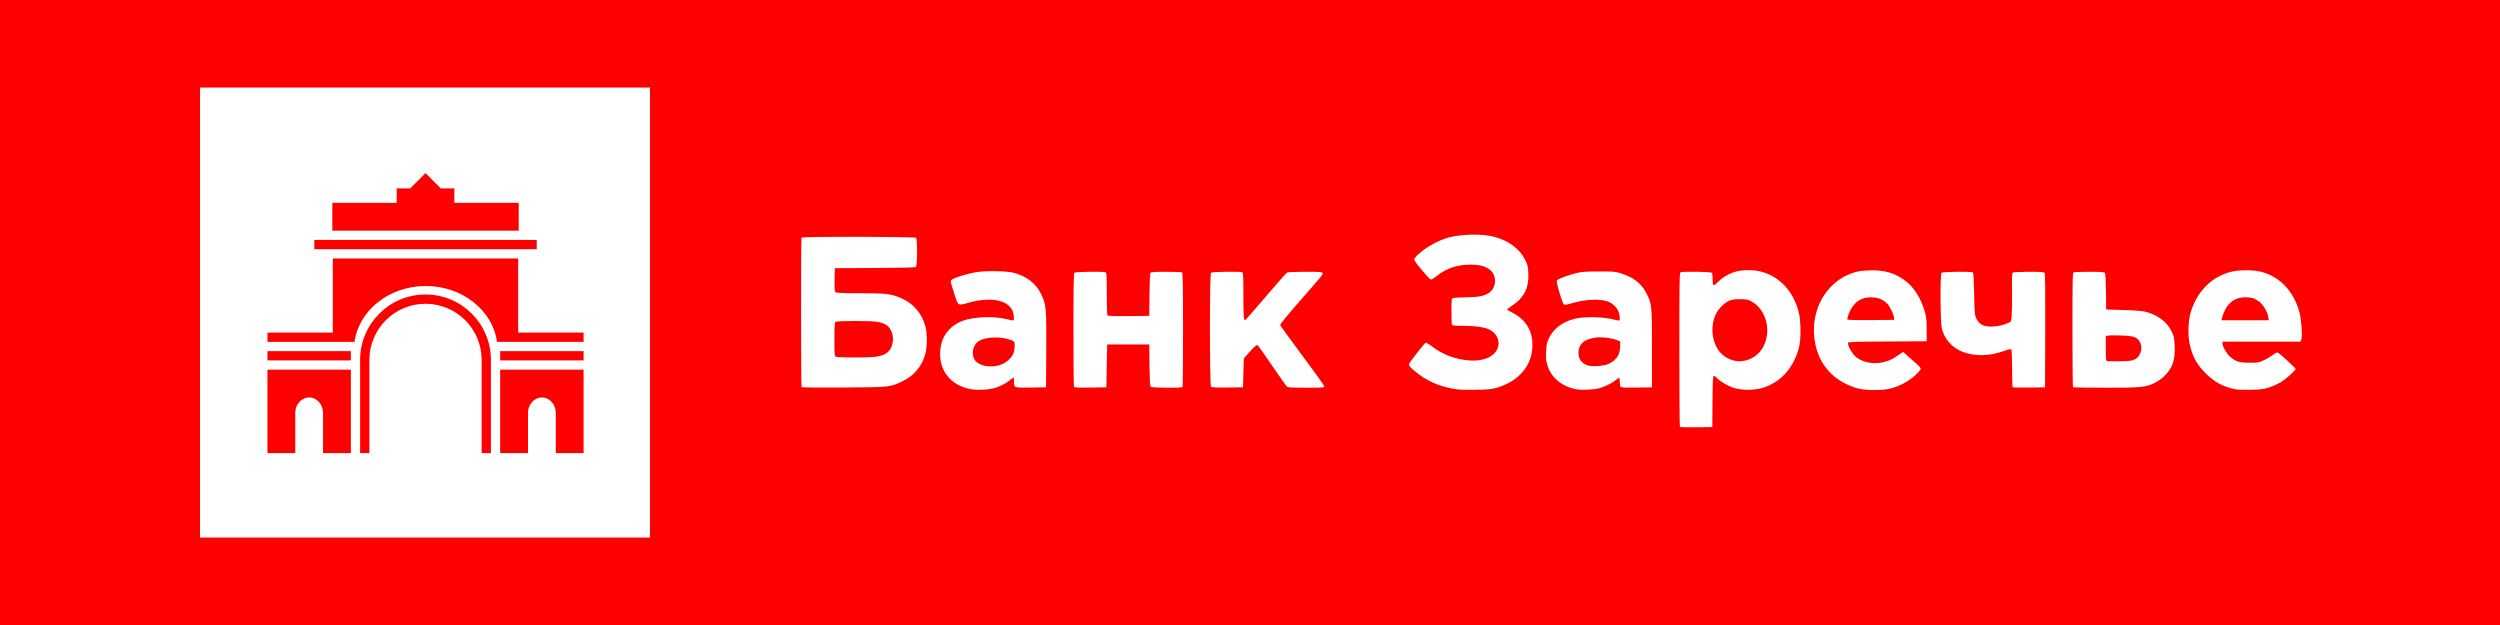 <svg xmlns="http://www.w3.org/2000/svg" viewBox="0 0 200 50">
	<path class="bg-logo" fill="red" d="M0 0h200v50H0z"/>
	<g fill="#fff">
		<path fill="#fff" d="M134.392 34.154c-.024-.024-.044-2.809-.044-6.189 0-5.545.01-6.149.101-6.184.199-.076 2.411-.043 2.491.038.046.045.077.264.077.54 0 .548.047.572.413.205.35-.351.775-.614 1.285-.794.516-.182 1.462-.209 2.097-.059 1.498.353 2.63 1.534 3.074 3.208.192.721.207 2.209.03 2.891-.424 1.629-1.453 2.772-2.897 3.218-.696.215-1.754.206-2.389-.02-.475-.169-1.038-.508-1.293-.78-.314-.335-.317-.32-.335 1.887l-.017 2.049-1.275.017c-.701.009-1.294-.002-1.318-.026Zm5.71-5.483c1.727-.85 1.701-3.658-.042-4.587-.237-.126-.372-.149-.883-.149-.689 0-.942.097-1.437.553-1.131 1.043-.94 3.346.341 4.097.667.391 1.342.419 2.021.085Zm-62.574 2.439c-1.734-.389-2.626-1.827-2.225-3.589.186-.817.825-1.523 1.666-1.842.915-.347 2.607-.411 3.615-.137.252.068.473.109.492.09.088-.088.022-.589-.112-.845-.421-.803-1.737-1.035-3.379-.594-1.015.272-.903.34-1.262-.763-.309-.947-.309-.95-.179-1.055.211-.171 1.298-.501 1.998-.608.825-.126 2.437-.09 2.996.065 1.031.287 1.752.858 2.163 1.713.394.82.418 1.091.4 4.455l-.017 2.986-1.22.017c-1.38.02-1.349.031-1.341-.485.002-.148-.011-.283-.029-.301-.018-.018-.129.05-.246.152-.304.263-.724.492-1.182.645-.544.182-1.553.226-2.138.095Zm2.488-1.915c.418-.132.878-.518 1.039-.873.069-.152.117-.406.118-.625.001-.36-.004-.371-.215-.459-.862-.36-2.208-.308-2.735.107-.393.309-.522.958-.276 1.395.292.52 1.219.724 2.07.456Zm36.336 1.923c-1.298-.228-2.238-.65-3.159-1.421-.537-.449-.554-.484-.37-.742.423-.595 1.15-1.504 1.227-1.533.047-.018.288.12.534.308.839.639 1.835 1.016 2.91 1.1 1.277.1 2.189-.345 2.372-1.158.115-.506-.198-1.063-.74-1.32-.38-.18-1.144-.287-2.056-.287-.742 0-.884-.016-.916-.101-.021-.055-.039-.542-.039-1.082 0-.959.003-.982.143-1.035.079-.03.543-.059 1.033-.064.986-.01 1.431-.097 1.822-.356.656-.434.652-1.474-.007-1.91-.376-.249-.785-.345-1.466-.345-1.057 0-1.931.292-2.685.898-.215.172-.434.305-.487.294-.138-.026-1.331-1.454-1.335-1.597-.002-.065.132-.244.298-.397.662-.613 1.664-1.163 2.53-1.389 1.016-.266 2.668-.283 3.583-.038 1.145.306 2.035.969 2.462 1.832.214.433.239.536.261 1.101.031.766-.123 1.352-.477 1.815-.27.354-.369.444-.862.788-.201.14-.366.267-.366.283 0 .016.15.104.334.196 1.144.575 1.699 1.443 1.699 2.657 0 1.604-1.075 2.886-2.86 3.407-.398.116-.671.142-1.682.16-.825.015-1.363-.006-1.701-.065Zm9.775.029c-1.163-.211-2.03-.925-2.333-1.919-.111-.368-.13-.556-.105-1.095.024-.56.056-.71.226-1.073.352-.752 1.027-1.273 1.999-1.545.768-.215 2.43-.178 3.299.072.163.047.313.069.334.048.077-.078.03-.502-.084-.747-.157-.339-.483-.639-.832-.765-.652-.235-1.8-.181-2.881.137-.473.139-.576.151-.646.079-.148-.154-.627-1.78-.557-1.892.081-.131.657-.36 1.414-.562.551-.147.722-.163 1.908-.168 1.196-.005 1.341.007 1.779.143 1.029.321 1.671.817 2.061 1.593.445.883.446.89.447 4.389l.001 3.145-1.234.017c-.945.013-1.247-.002-1.286-.064-.028-.044-.051-.212-.052-.372 0-.16-.019-.31-.042-.332-.022-.022-.138.044-.256.149-.268.234-.828.521-1.291.66-.417.125-1.432.18-1.869.1Zm2.536-2.025c.632-.283.939-.738.947-1.403l.006-.41-.294-.11c-.48-.18-1.25-.26-1.741-.182-.879.14-1.301.531-1.301 1.207 0 .511.222.816.731 1.006.32.12 1.284.057 1.652-.108Zm19.984 1.963c-.26-.064-.743-.253-1.074-.421-1.054-.534-1.848-1.464-2.202-2.582-.841-2.652.417-5.424 2.833-6.242.442-.149.672-.186 1.334-.209 1.208-.043 2.059.202 2.898.837.701.531 1.245 1.403 1.554 2.49.117.412.143.666.145 1.423l.003.921-3.131.016c-2.585.013-3.137.032-3.164.104-.048.123.125.507.391.869.167.229.336.363.649.517.797.393 1.935.301 2.708-.218.171-.115.391-.261.489-.324l.177-.115.369.338c.203.186.519.464.702.617.184.154.334.329.334.389 0 .06-.2.298-.444.528-.52.49-1.353.924-2.078 1.084-.634.139-1.875.127-2.493-.025Zm2.874-5.674c-.017-.249-.312-.869-.515-1.083-.311-.328-.684-.502-1.145-.534-.961-.068-1.609.38-1.982 1.371-.07.186-.111.365-.09.398.022.036.781.053 1.89.043l1.854-.017-.012-.177Zm27.303 5.734c-.989-.207-1.664-.574-2.39-1.298-.674-.673-1.018-1.29-1.241-2.226-.179-.751-.147-1.979.069-2.668.523-1.664 1.678-2.817 3.215-3.21.596-.152 1.629-.166 2.28-.03 1.561.327 2.767 1.575 3.212 3.326.155.611.237 1.957.13 2.156l-.075.14h-6.221v.146c0 .239.306.782.583 1.032.457.413.744.505 1.577.505.689 0 .754-.011 1.158-.203.235-.111.56-.304.722-.427.221-.169.321-.21.403-.167.193.103 1.402 1.219 1.402 1.294 0 .127-.79.829-1.212 1.077-.225.132-.637.315-.917.406-.438.143-.638.169-1.461.186-.524.01-1.08-.008-1.234-.04Zm2.637-5.791c-.067-.422-.41-1.001-.724-1.223-.374-.265-.611-.343-1.065-.348-.77-.009-1.338.339-1.676 1.03-.106.217-.211.487-.233.601l-.04.206H181.504l-.043-.266ZM64.123 30.965c-.048-.078-.052-11.88-.004-11.958.059-.095 9.069-.079 9.165.017.115.115.107 2.234-.009 2.329-.06.05-1.052.076-3.288.087l-3.202.016-.018.921c-.016.81-.004.93.092 1.0.082.06.576.08 1.974.08 2.14 0 2.523.051 3.373.448.926.432 1.562 1.208 1.834 2.233.139.524.138 1.597-0 2.129-.263 1.01-.902 1.787-1.835 2.232-1.013.483-.952.476-4.698.502-2.058.015-3.36.001-3.383-.036Zm5.952-2.426c.772-.112 1.173-.422 1.316-1.018.153-.638-.08-1.302-.55-1.565-.135-.075-.414-.168-.622-.206-.535-.098-3.291-.092-3.39.007-.054.054-.076.454-.076 1.394 0 1.189.011 1.325.111 1.383.144.084 2.637.086 3.211.004Zm15.839 2.38c-.021-.056-.039-2.109-.039-4.563 0-3.385.018-4.479.076-4.537.08-.081 2.293-.114 2.491-.038.088.034.101.244.101 1.699.001.913.024 1.697.052 1.741.04.062.423.077 1.698.064l1.647-.017.017-1.678c.011-1.108.041-1.707.087-1.763.054-.065.345-.085 1.254-.084.651.001 1.22.024 1.264.052.063.04.08 1.008.082 4.575.001 2.488-.015 4.552-.036 4.586-.063.102-2.477.081-2.563-.022-.046-.056-.076-.646-.087-1.731l-.017-1.646h-3.367l-.032 1.715-.032 1.715-1.279.017c-1.125.015-1.284.004-1.318-.085Zm10.966.024c-.112-.111-.113-9.013-.001-9.124.081-.081 2.293-.114 2.491-.038.088.034.101.253.101 1.795.001 1.71.022 2.042.13 2.042.029 0 .771-.843 1.648-1.874.878-1.031 1.65-1.902 1.715-1.938.07-.037.684-.064 1.46-.064 1.124 0 1.346.015 1.376.094.047.121.079.081-1.804 2.233-.988 1.129-1.596 1.873-1.581 1.935.013.056.814 1.16 1.78 2.455.966 1.294 1.756 2.4 1.756 2.456 0 .091-.16.102-1.457.102-1.219 0-1.472-.016-1.553-.097-.053-.053-.584-.809-1.18-1.68-.597-.871-1.115-1.603-1.152-1.626-.079-.048-.311.16-.779.697l-.327.376-.032 1.149-.032 1.149-1.241.017c-.911.013-1.261-.003-1.318-.06Zm64.131.034c-.024-.024-.044-.689-.045-1.478 0-.789-.026-1.474-.057-1.523-.046-.073-.135-.059-.523.081-.656.237-1.273.355-1.865.355-1.648 0-2.825-.789-3.174-2.127-.127-.488-.145-4.341-.021-4.465.085-.085 2.377-.11 2.505-.028.05.032.081.566.1 1.698.024 1.38.046 1.694.138 1.905.232.537.559.732 1.229.731.446-.001.961-.11 1.36-.289.225-.101.231-.113.274-.55.024-.245.037-1.117.028-1.936-.014-1.239-.001-1.5.075-1.548.05-.032.624-.058 1.274-.059.922-.001 1.2.018 1.256.086.052.063.067 1.324.055 4.622l-.016 4.535-1.275.017c-.701.01-1.294-.002-1.318-.026Zm4.827-.001c-.023-.023-.042-2.093-.042-4.599 0-4.097.01-4.561.1-4.595.055-.021.624-.039 1.263-.039.889 0 1.179.02 1.233.084.045.054.076.589.087 1.509l.017 1.424 1.397.042c.971.029 1.515.073 1.779.144.991.267 1.723.833 2.079 1.608.173.376.201.516.226 1.129.047 1.121-.174 1.754-.839 2.414-.177.175-.51.411-.74.523-.752.367-1.05.397-3.927.397-1.425 0-2.61-.019-2.633-.042Zm4.954-2.231c.507-.263.678-1.0.342-1.473-.23-.323-.514-.407-1.478-.435-.48-.014-.944-.008-1.032.014l-.16.04v.978c0 .721.021.988.079 1.014.044.02.509.027 1.033.017.828-.017.987-.037 1.216-.156Z"/>
		<path fill="#fff" d="M16 7v36h36V7H16Zm10.586 9.227h5.149v-1.153h1.083l1.223-1.223 1.223 1.223h1.083v1.153h5.149v2.224H26.586v-2.224h0Zm-1.442 2.966h17.794v.741h-17.794v-.741Zm2.924 17.053h-2.224v-3.213c0-.682-.498-1.236-1.112-1.236-.614 0-1.112.553-1.112 1.236v3.213H21.396V29.572h6.673v6.673Zm0-7.414h-6.673v-.742h6.673v.742h0Zm11.204 7.414h-.741v-7.455c0-2.479-2.01-4.49-4.49-4.49s-4.49 2.01-4.49 4.49v7.455h-.741v-7.455c0-2.889 2.342-5.231 5.231-5.231s5.231 2.342 5.231 5.231v7.455Zm7.414 0h-2.224v-3.213c0-.682-.498-1.236-1.112-1.236-.614 0-1.112.553-1.112 1.236v3.213h-2.224V29.572h6.673v6.673Zm0-7.414h-6.673v-.742h6.673v.742Zm0-1.483h-6.923c-.353-2.519-2.771-4.469-5.702-4.469-2.93 0-5.348 1.95-5.701 4.469H21.396v-.741h5.231V20.675h14.828v5.931h5.231v.742Z"/>
	</g>
</svg>